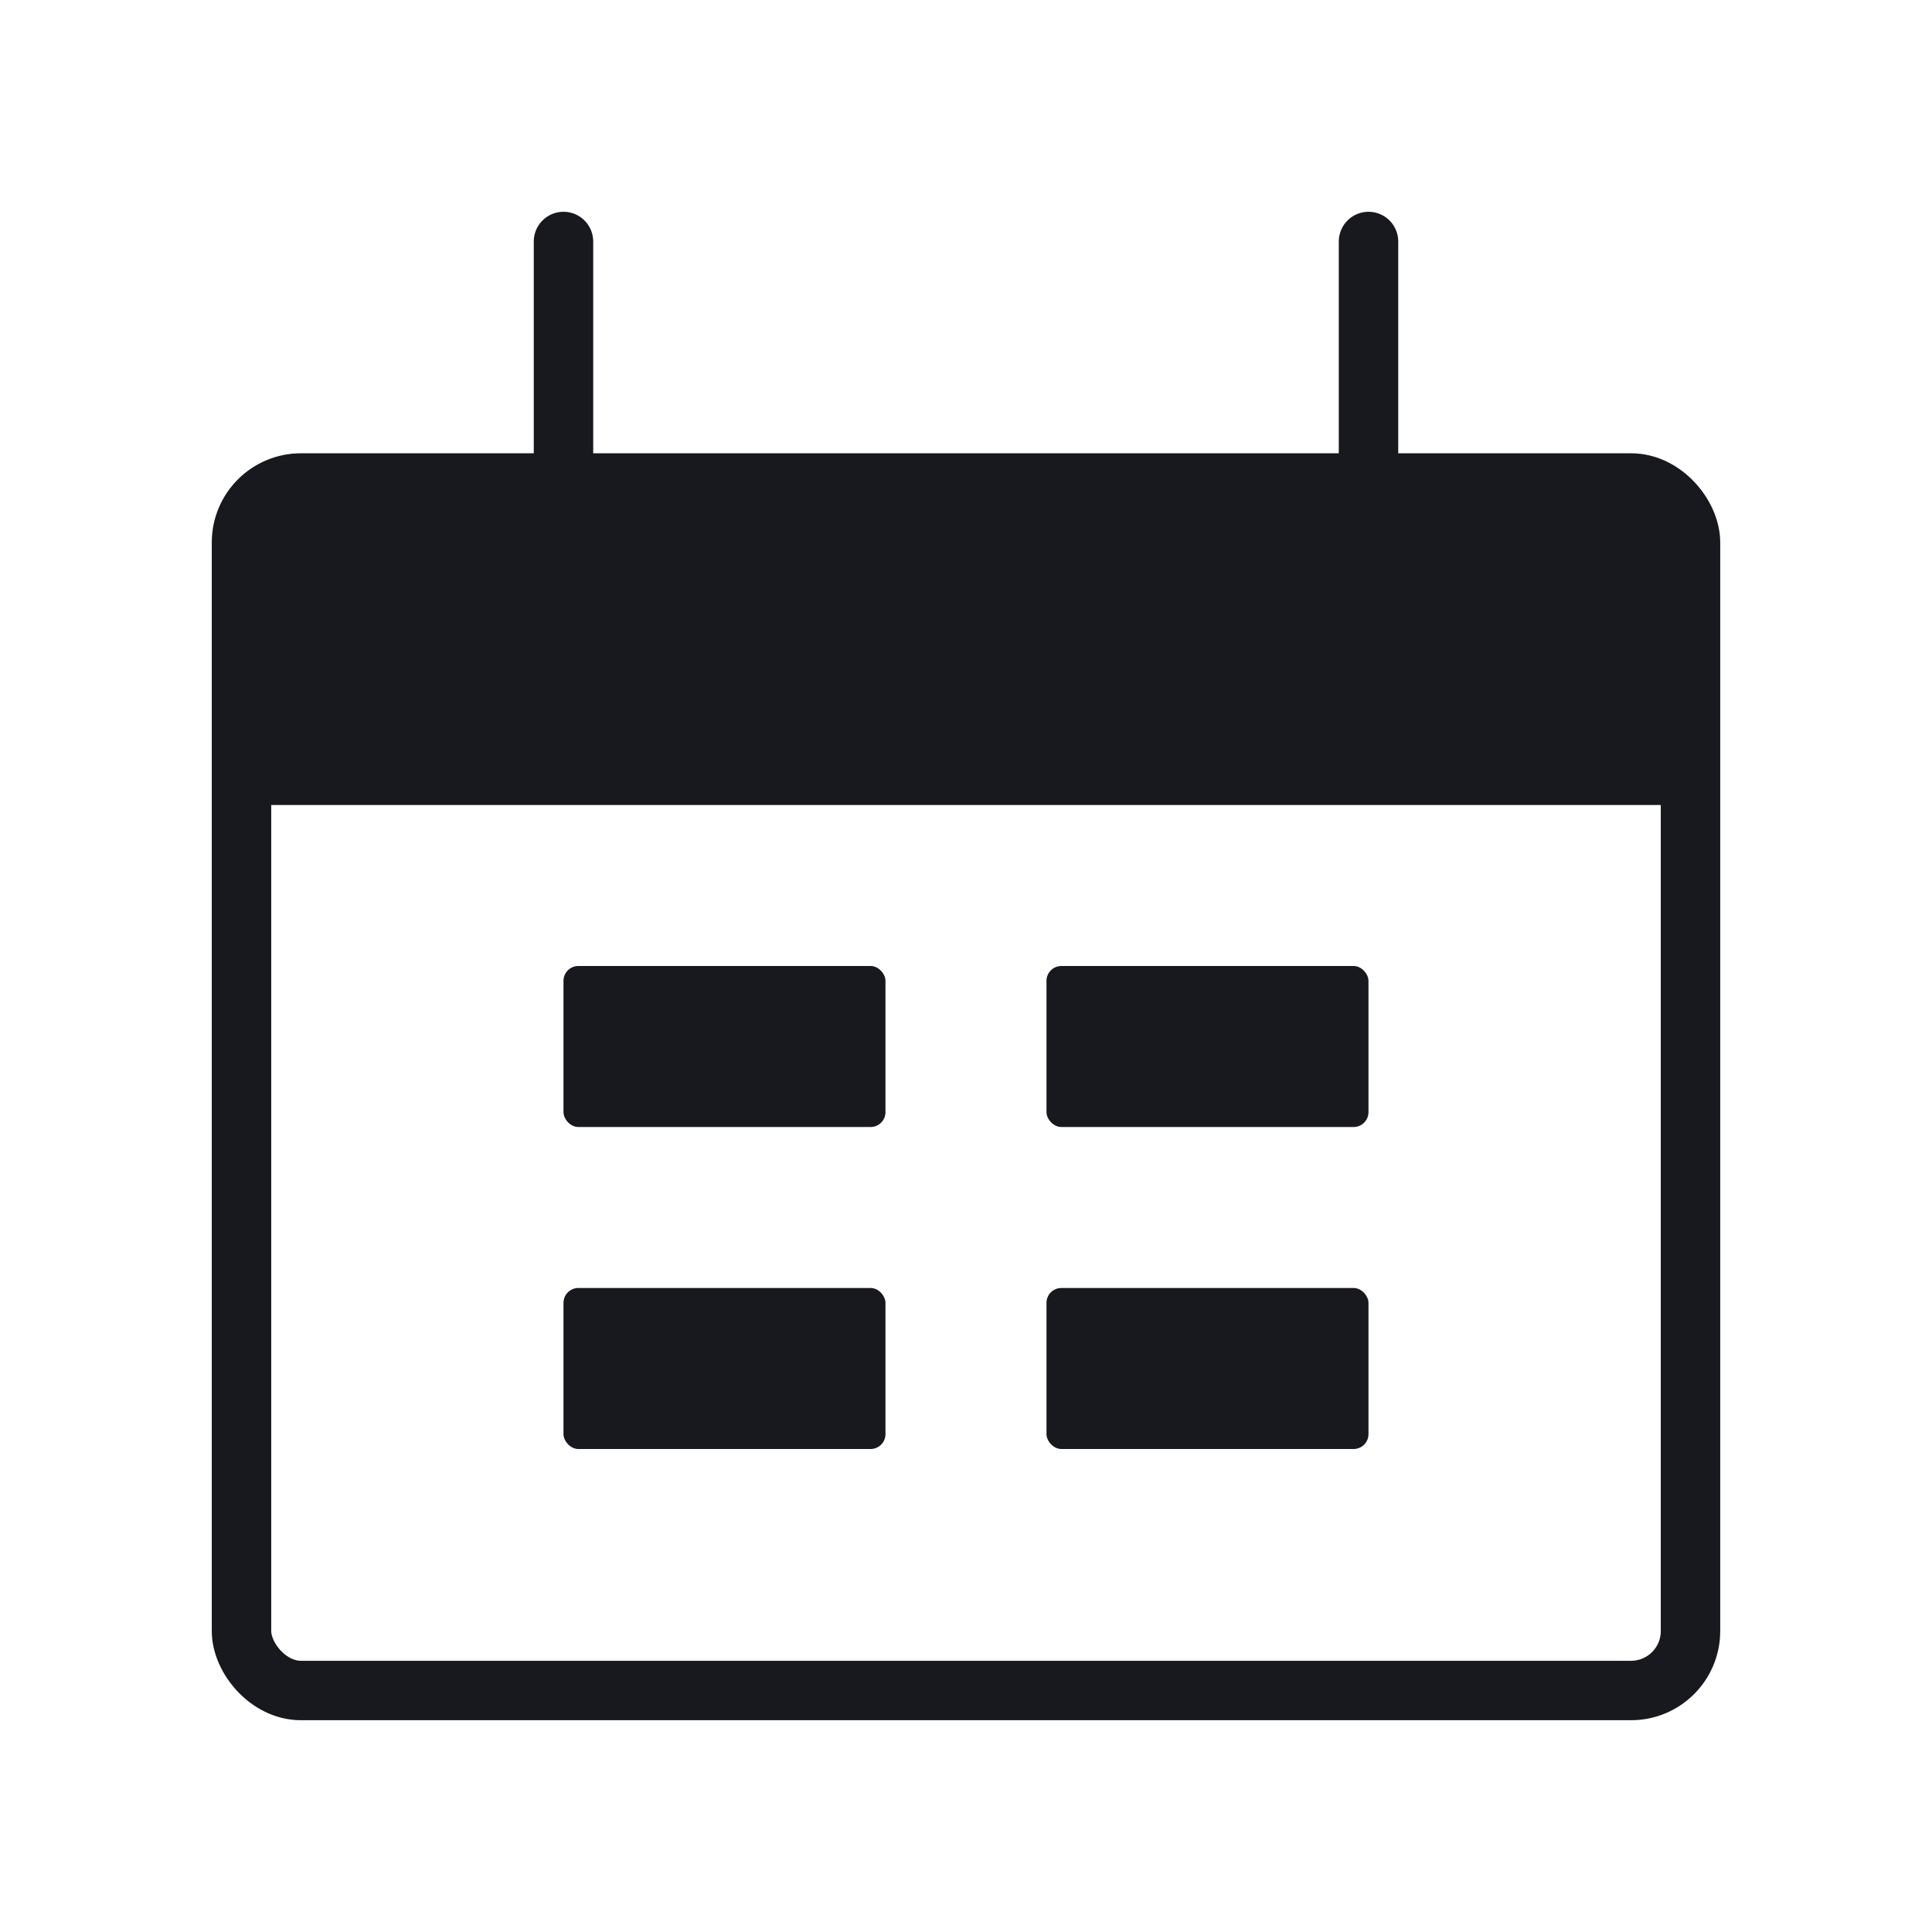 <svg width="65" height="65" viewBox="0 0 65 65" fill="none" xmlns="http://www.w3.org/2000/svg">
<rect x="8.125" y="16.25" width="48.75" height="40.625" rx="2" stroke="#17191E" stroke-width="2"/>
<path d="M8.125 20.25C8.125 18.364 8.125 17.422 8.711 16.836C9.297 16.25 10.239 16.25 12.125 16.25H52.875C54.761 16.25 55.703 16.25 56.289 16.836C56.875 17.422 56.875 18.364 56.875 20.25V27.083H8.125V20.25Z" fill="#17191E"/>
<path d="M18.958 8.125L18.958 16.25" stroke="#17191E" stroke-width="2" stroke-linecap="round"/>
<path d="M46.042 8.125L46.042 16.25" stroke="#17191E" stroke-width="2" stroke-linecap="round"/>
<rect x="18.958" y="32.5" width="10.833" height="5.417" rx="0.5" fill="#17191E"/>
<rect x="18.958" y="43.333" width="10.833" height="5.417" rx="0.5" fill="#17191E"/>
<rect x="35.208" y="32.5" width="10.833" height="5.417" rx="0.5" fill="#17191E"/>
<rect x="35.208" y="43.333" width="10.833" height="5.417" rx="0.5" fill="#17191E"/>
</svg>
